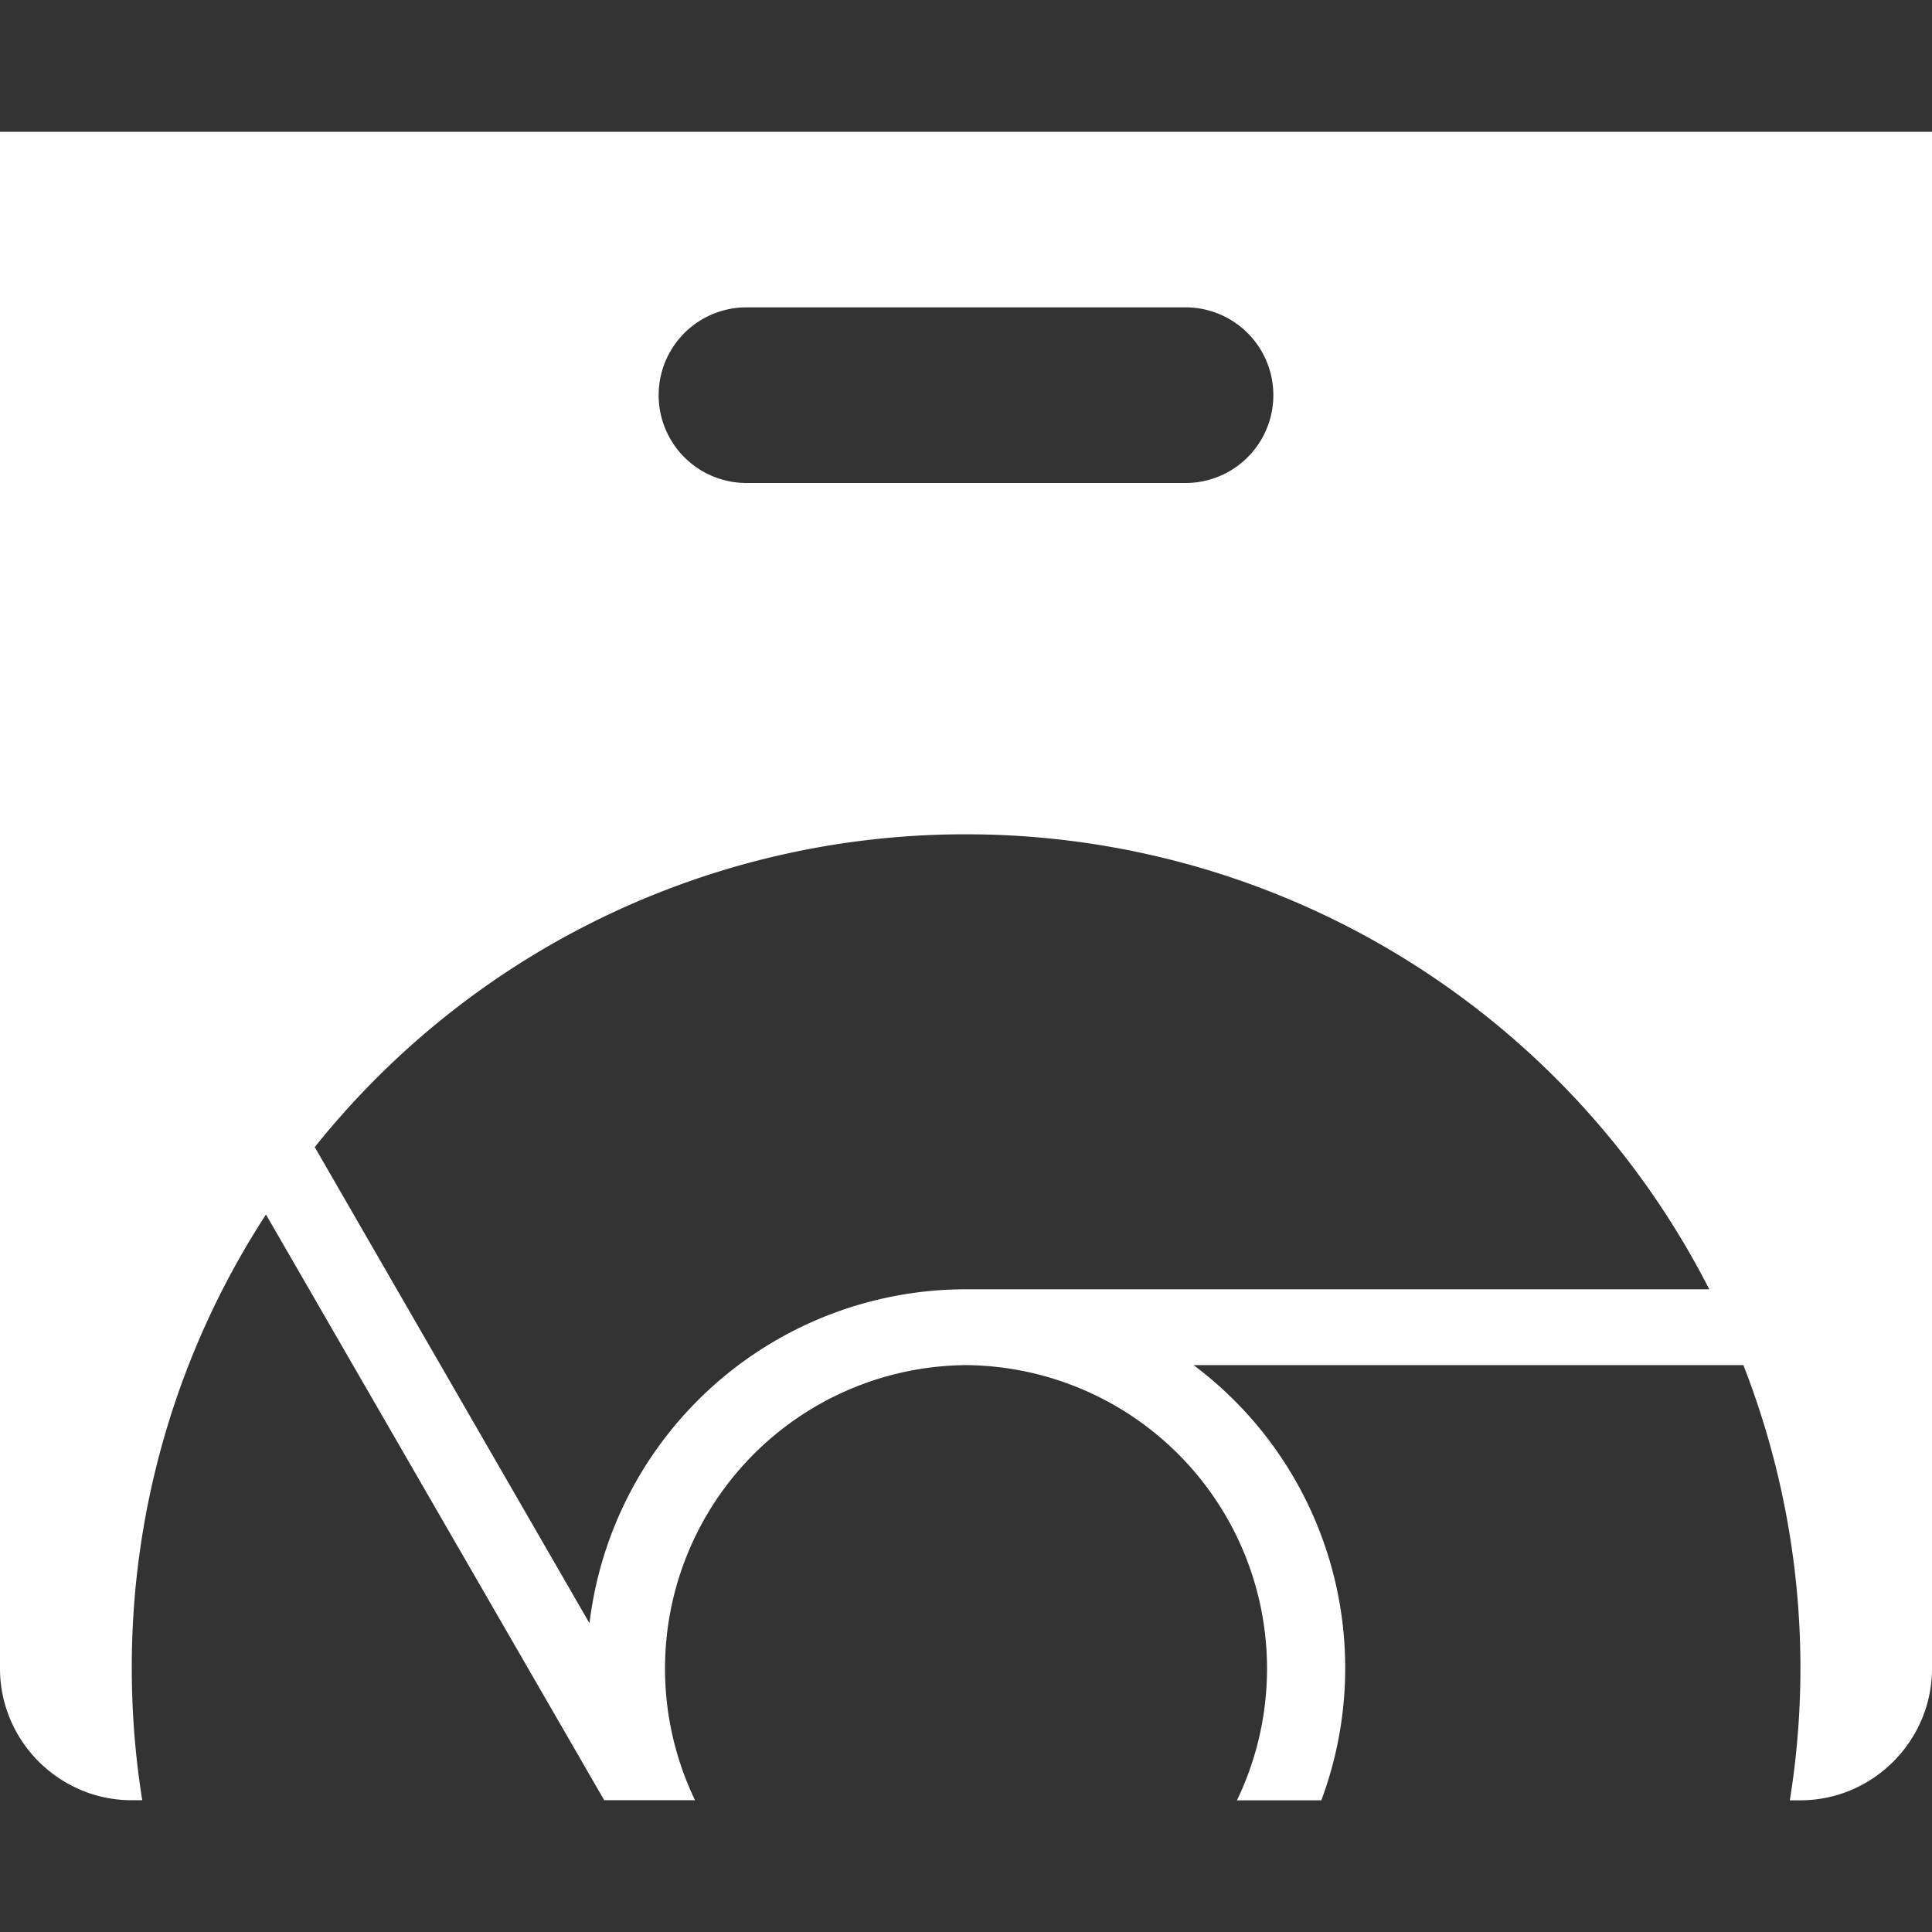 <svg role="img" viewBox="0 0 24 24" xmlns="http://www.w3.org/2000/svg"><rect x="0" y="0" width="24" height="24" fill="#333333" stroke="none"/><title>Chrome Web Store</title><path fill="white" d="M0 1.637v19.09c0 .9.736 1.636 1.636 1.636h.131a10.4 10.4 0 0 1-.13-1.636 10.3 10.3 0 0 1 1.667-5.64l4.202 7.276h1.128A3.77 3.77 0 0 1 12 16.958a3.77 3.77 0 0 1 3.366 5.406h1.048a4.7 4.7 0 0 0-1.587-5.406h6.83a10.34 10.34 0 0 1 .577 5.406h.13c.9 0 1.636-.737 1.636-1.637V1.637Zm9.273 2.181h5.454a1.09 1.09 0 1 1 0 2.182H9.273a1.09 1.09 0 1 1 0-2.182M12 10.364a10.36 10.36 0 0 1 9.233 5.652H12a4.71 4.71 0 0 0-4.677 4.149L3.91 14.25A10.34 10.34 0 0 1 12 10.364"/></svg>